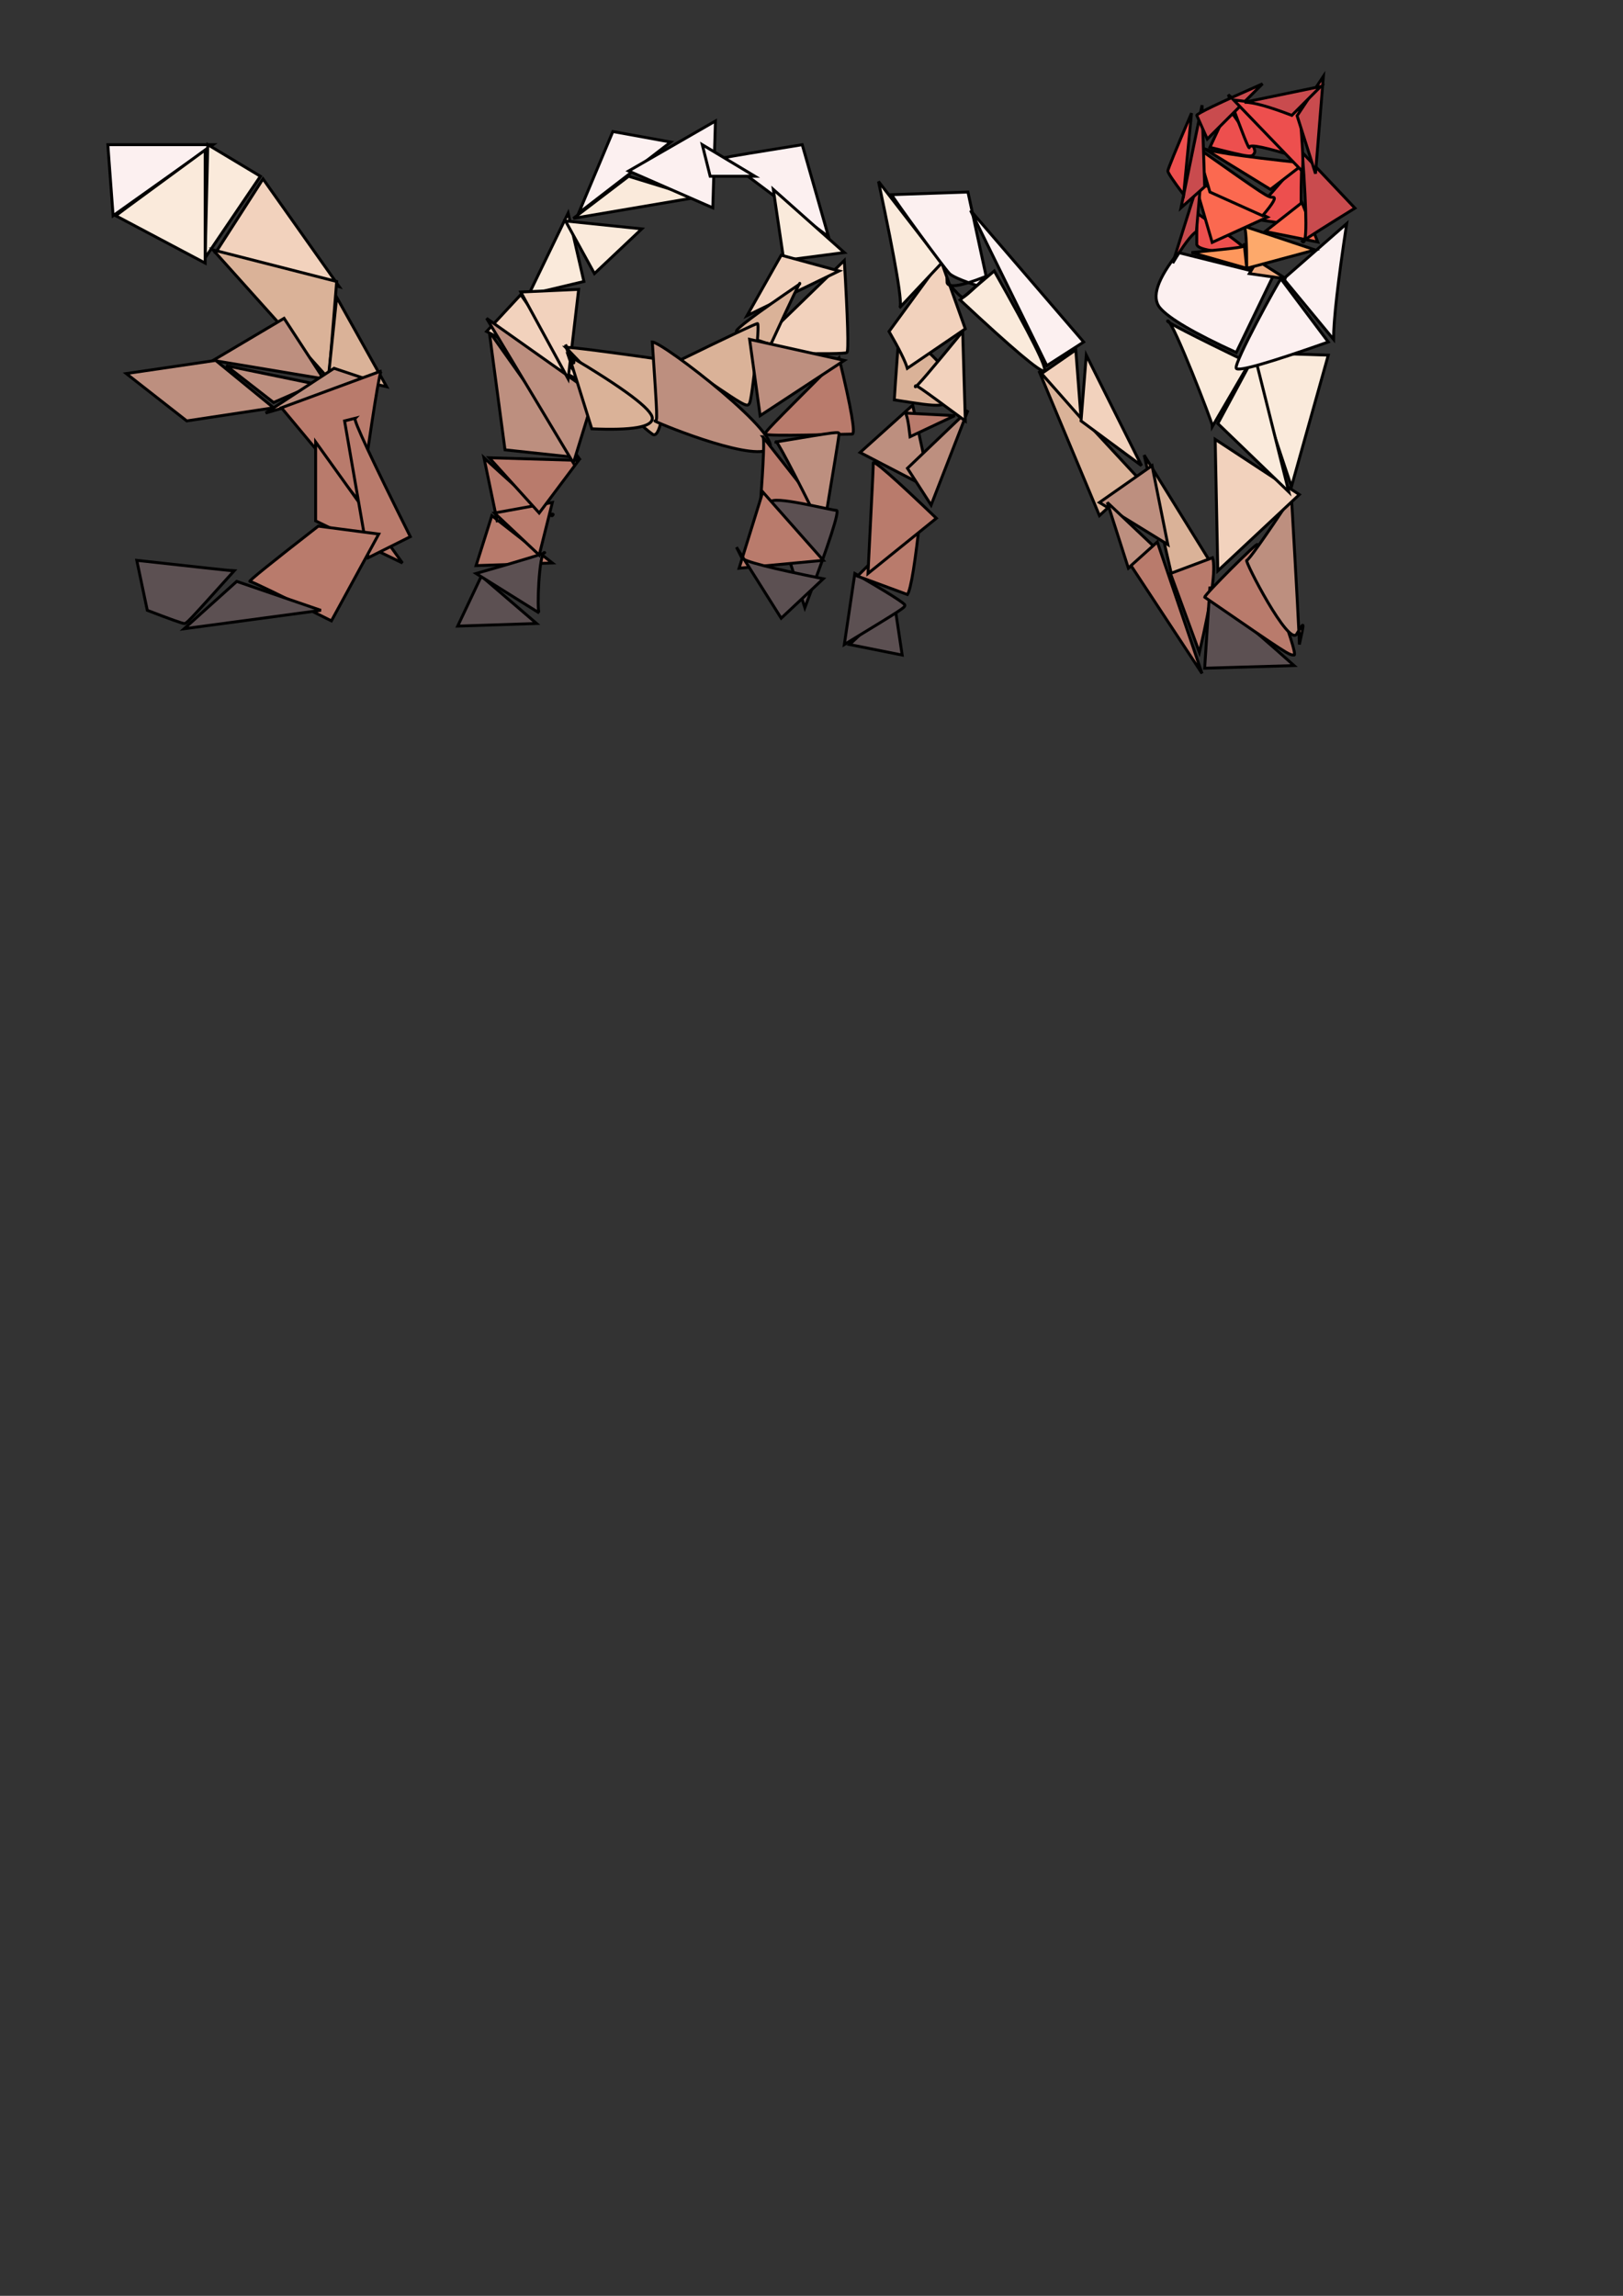 <?xml version="1.0" standalone="no"?>
<!DOCTYPE svg PUBLIC "-//W3C//DTD SVG 20010904//EN" "http://www.w3.org/TR/2001/REC-SVG-20010904/DTD/svg10.dtd">
<!-- Created using Karbon, part of Calligra: http://www.calligra.org/karbon -->
<svg xmlns="http://www.w3.org/2000/svg" xmlns:xlink="http://www.w3.org/1999/xlink" width="595.277pt" height="841.891pt">
<rect width="100%" height="100%" fill="#333333" stroke="none"/>
<defs/>
<g id="layer0">
  <g id="group0" transform="translate(59.04, 20.544)" fill="none">
   <path id="shape0" transform="translate(-6.302, 50.202)" fill="#fcf0f0" fill-rule="evenodd" stroke="#000000" stroke-width="1.417" d="M0 0L51.452 0L2.573 34.73C2.573 34.73 1.715 23.153 0 0Z"/>
   <path id="shape1" transform="translate(41.29, 50.202)" fill="#faeadb" fill-rule="evenodd" stroke="#000000" stroke-width="1.417" d="M1.286 0L27.012 15.435L0 55.31C0 55.31 0.429 36.874 1.286 0Z"/>
   <path id="shape2" transform="translate(-2.443, 52.774)" fill="#faeadb" fill-rule="evenodd" stroke="#000000" stroke-width="1.417" d="M0 32.157L43.734 55.31L43.734 0L5.145 28.298C5.145 28.298 3.43 29.585 0 32.157Z"/>
   <path id="shape3" transform="translate(46.435, 66.924)" fill="#f2d2bd" fill-rule="evenodd" stroke="#000000" stroke-width="1.417" d="M0 36.016L60.456 52.738L23.153 0C23.153 0 15.435 12.005 0 36.016Z"/>
   <path id="shape4" transform="translate(45.149, 101.653)" fill="#dab298" fill-rule="evenodd" stroke="#000000" stroke-width="1.417" d="M60.456 15.435L56.597 63.028L0 0C0 0 20.152 5.145 60.456 15.435Z"/>
   <path id="shape5" transform="translate(101.746, 124.807)" fill="#dab298" fill-rule="evenodd" stroke="#000000" stroke-width="1.417" d="M3.859 0L28.298 43.734L0 37.302C0 37.302 1.286 24.868 3.859 0Z"/>
   <path id="shape6" transform="translate(45.149, 135.097)" fill="#bd8f7f" fill-rule="evenodd" stroke="#000000" stroke-width="1.417" d="M34.73 0L0 20.581L54.024 29.585C54.024 29.585 47.593 19.723 34.73 0Z"/>
   <path id="shape7" transform="translate(2.702, 155.678)" fill="#bd8f7f" fill-rule="evenodd" stroke="#000000" stroke-width="1.417" d="M43.734 0L0 6.431L29.585 29.585L72.032 23.153C72.032 23.153 62.599 15.435 43.734 0Z"/>
   <path id="shape8" transform="translate(51.581, 158.25)" fill="#bd8f7f" fill-rule="evenodd" stroke="#000000" stroke-width="1.417" d="M23.153 18.008L43.734 9.004L0 0C0 0 7.718 6.003 23.153 18.008Z"/>
   <path id="shape9" transform="translate(70.875, 159.536)" fill="#bd8f7f" fill-rule="evenodd" stroke="#000000" stroke-width="1.417" d="M52.738 6.431L0 21.867L33.444 0C33.444 0 39.875 2.144 52.738 6.431Z"/>
   <path id="shape10" transform="translate(78.593, 160.823)" fill="#b97b6c" fill-rule="evenodd" stroke="#000000" stroke-width="1.417" d="M48.879 0C48.022 0 44.591 21.438 38.589 64.314L0 18.008C0 18.008 16.293 12.005 48.879 0Z"/>
   <path id="shape11" transform="translate(95.315, 195.553)" fill="#b97b6c" fill-rule="evenodd" stroke="#000000" stroke-width="1.417" d="M0 0L0 38.589L42.448 59.169C42.448 59.169 28.298 39.446 0 0Z"/>
   <path id="shape12" transform="translate(109.464, 183.976)" fill="#b97b6c" fill-rule="evenodd" stroke="#000000" stroke-width="1.417" d="M5.145 0C4.288 0.858 13.292 20.152 32.157 57.883L11.577 68.173L0 1.286C0 1.286 1.715 0.858 5.145 0Z"/>
   <path id="shape13" transform="translate(63.111, 236.714)" fill="#b97b6c" fill-rule="evenodd" stroke="#000000" stroke-width="1.417" d="M33.489 0C10.336 18.008 -0.812 27.012 0.046 27.012C0.903 27.012 14.195 33.444 39.921 46.306L63.074 3.859C63.074 3.859 53.213 2.573 33.489 0Z"/>
   <path id="shape14" transform="translate(31, 263.726)" fill="#5c5052" fill-rule="evenodd" stroke="#000000" stroke-width="1.417" d="M66.887 14.149L0 23.153L25.726 0C25.726 0 39.446 4.716 66.887 14.149Z"/>
   <path id="shape15" transform="translate(7.847, 253.436)" fill="#5c5052" fill-rule="evenodd" stroke="#000000" stroke-width="1.417" d="M47.593 5.145C46.735 5.145 30.871 3.43 0 0L5.145 24.439C16.293 28.727 22.296 30.871 23.153 30.871C24.439 30.871 24.439 30.871 47.593 5.145Z"/>
   <path id="shape16" transform="translate(164.774, 261.153)" fill="#5c5052" fill-rule="evenodd" stroke="#000000" stroke-width="1.417" d="M0 24.439L38.589 23.153L11.577 0C11.577 0 7.718 8.146 0 24.439Z"/>
   <path id="shape17" transform="translate(173.778, 231.569)" fill="#b97b6c" fill-rule="evenodd" stroke="#000000" stroke-width="1.417" d="M0 24.439L7.718 0L37.302 23.153C37.302 23.153 24.868 23.582 0 24.439Z"/>
   <path id="shape18" transform="translate(173.778, 249.577)" fill="#5c5052" fill-rule="evenodd" stroke="#000000" stroke-width="1.417" d="M30.871 29.585C29.585 28.298 30.871 0 33.444 0C35.159 0 24.011 3.43 0 10.29C0 10.29 10.29 16.722 30.871 29.585Z"/>
   <path id="shape19" transform="translate(177.637, 203.27)" fill="#b97b6c" fill-rule="evenodd" stroke="#000000" stroke-width="1.417" d="M6.431 30.871L0 0C21.438 19.723 32.586 29.156 33.444 28.298C34.73 27.012 34.73 27.012 6.431 30.871Z"/>
   <path id="shape20" transform="translate(182.782, 225.137)" fill="#b97b6c" fill-rule="evenodd" stroke="#000000" stroke-width="1.417" d="M21.867 25.726L28.298 0L0 5.145C0 5.145 7.289 12.005 21.867 25.726Z"/>
   <path id="shape21" transform="translate(180.21, 203.27)" fill="#b97b6c" fill-rule="evenodd" stroke="#000000" stroke-width="1.417" d="M0 0L43.734 1.286L24.439 27.012C24.439 27.012 16.293 18.008 0 0Z"/>
   <path id="shape22" transform="translate(180.21, 141.528)" fill="#bd8f7f" fill-rule="evenodd" stroke="#000000" stroke-width="1.417" d="M7.718 57.883L0 0L43.734 61.742C43.734 61.742 31.729 60.456 7.718 57.883Z"/>
   <path id="shape23" transform="translate(178.923, 123.52)" fill="#f2d2bd" fill-rule="evenodd" stroke="#000000" stroke-width="1.417" d="M0 18.008L16.722 0L46.306 42.448C46.306 42.448 30.871 34.301 0 18.008Z"/>
   <path id="shape24" transform="translate(178.923, 135.097)" fill="#bd8f7f" fill-rule="evenodd" stroke="#000000" stroke-width="1.417" d="M0 0L52.738 37.302L42.448 70.746C42.448 70.746 28.298 47.164 0 0Z"/>
   <path id="shape25" transform="translate(199.504, 83.645)" fill="#faeadb" fill-rule="evenodd" stroke="#000000" stroke-width="1.417" d="M0 39.875L19.294 0L27.012 33.444C27.012 33.444 18.008 35.587 0 39.875Z"/>
   <path id="shape26" transform="translate(195.645, 120.948)" fill="#f2d2bd" fill-rule="evenodd" stroke="#000000" stroke-width="1.417" d="M0 1.286L23.153 43.734L28.298 0C28.298 0 18.866 0.429 0 1.286Z"/>
   <path id="shape27" transform="translate(223.944, 43.77)" fill="#fcf0f0" fill-rule="evenodd" stroke="#000000" stroke-width="1.417" d="M0 39.875L16.722 0L45.02 5.145C45.02 5.145 30.013 16.722 0 39.875Z"/>
   <path id="shape28" transform="translate(217.512, 87.504)" fill="#faeadb" fill-rule="evenodd" stroke="#000000" stroke-width="1.417" d="M0 0L14.149 25.726L37.302 3.859C37.302 3.859 24.868 2.573 0 0Z"/>
   <path id="shape29" transform="translate(221.371, 65.637)" fill="#faeadb" fill-rule="evenodd" stroke="#000000" stroke-width="1.417" d="M0 20.581L27.012 0L60.456 10.29C60.456 10.29 40.304 13.72 0 20.581Z"/>
   <path id="shape30" transform="translate(248.383, 38.625)" fill="#fcf0f0" fill-rule="evenodd" stroke="#000000" stroke-width="1.417" d="M0 24.439L42.448 0L41.161 42.448C41.161 42.448 27.441 36.445 0 24.439Z"/>
   <path id="shape31" transform="translate(294.69, 50.202)" fill="#fcf0f0" fill-rule="evenodd" stroke="#000000" stroke-width="1.417" d="M0 6.431C4.288 5.574 17.151 3.43 38.589 0L51.452 45.02C51.452 45.02 34.301 32.157 0 6.431Z"/>
   <path id="shape32" transform="translate(319.129, 72.069)" fill="#faeadb" fill-rule="evenodd" stroke="#000000" stroke-width="1.417" d="M0 0L5.145 34.73L34.73 30.871C34.73 30.871 23.153 20.581 0 0Z"/>
   <path id="shape33" transform="translate(284.399, 50.202)" fill="#fcf0f0" fill-rule="evenodd" stroke="#000000" stroke-width="1.417" d="M3.859 15.435L25.726 15.435L0 0C0 0 1.286 5.145 3.859 15.435Z"/>
   <path id="shape34" transform="translate(217.512, 149.246)" fill="#dab298" fill-rule="evenodd" stroke="#000000" stroke-width="1.417" d="M0 0C3.43 0 20.152 2.144 50.165 6.431C48.45 33.015 45.878 45.02 42.448 42.448C37.302 38.589 37.302 38.589 0 0Z"/>
   <path id="shape35" transform="translate(217.512, 147.96)" fill="#dab298" fill-rule="evenodd" stroke="#000000" stroke-width="1.417" d="M1.286 5.145C28.727 21.438 42.448 31.729 42.448 36.016C42.448 40.304 32.586 42.019 12.863 41.161L0 0C3.43 6.003 4.716 9.004 3.859 9.004C2.573 9.004 2.573 9.004 1.286 5.145Z"/>
   <path id="shape36" transform="translate(306.241, 106.799)" fill="#f2d2bd" fill-rule="evenodd" stroke="#000000" stroke-width="1.417" d="M47.618 0C49.333 29.156 49.761 44.163 48.904 45.02C47.618 46.306 -1.261 45.02 0.025 45.02C1.311 45.02 1.311 45.02 47.618 0Z"/>
   <path id="shape37" transform="translate(306.266, 104.226)" fill="#f2d2bd" fill-rule="evenodd" stroke="#000000" stroke-width="1.417" d="M16.722 0L0 29.585L45.02 7.718C45.02 7.718 35.587 5.145 16.722 0Z"/>
   <path id="shape38" transform="translate(301.072, 117.976)" fill="#dab298" fill-rule="evenodd" stroke="#000000" stroke-width="1.417" d="M30.92 0.399C9.482 14.977 -0.808 22.695 0.049 23.552C0.907 24.41 6.481 26.554 16.771 29.984C27.062 7.688 31.778 -2.173 30.92 0.399Z"/>
   <path id="shape39" transform="translate(272.823, 137.67)" fill="#dab298" fill-rule="evenodd" stroke="#000000" stroke-width="1.417" d="M0 18.202C24.868 6.067 37.731 0 38.589 0C39.875 0 36.016 36.405 34.73 38.832C33.444 41.259 33.444 41.259 0 18.202Z"/>
   <path id="shape40" transform="translate(259.96, 146.674)" fill="#bd8f7f" fill-rule="evenodd" stroke="#000000" stroke-width="1.417" d="M0 0C5.145 0 66.887 47.593 56.597 52.738C46.306 57.883 0 38.589 1.286 38.589C2.573 38.589 2.573 38.589 0 0Z"/>
   <path id="shape41" transform="translate(315.27, 154.391)" fill="#b97b6c" fill-rule="evenodd" stroke="#000000" stroke-width="1.417" d="M36.016 0C42.019 24.868 44.163 37.302 42.448 37.302C39.875 37.302 0 38.589 0 37.302C0 36.016 0 36.016 36.016 0Z"/>
   <path id="shape42" transform="translate(307.552, 145.387)" fill="#bd8f7f" fill-rule="evenodd" stroke="#000000" stroke-width="1.417" d="M0 0L46.306 10.29L5.145 37.302C5.145 37.302 3.43 24.868 0 0Z"/>
   <path id="shape43" transform="translate(312.698, 192.98)" fill="#b97b6c" fill-rule="evenodd" stroke="#000000" stroke-width="1.417" d="M1.286 0C2.144 0 1.715 11.577 0 34.73L29.585 36.016C29.585 36.016 20.152 24.011 1.286 0Z"/>
   <path id="shape44" transform="translate(320.415, 190.979)" fill="#bd8f7f" fill-rule="evenodd" stroke="#000000" stroke-width="1.417" d="M0 4.573C0 2.858 7.718 17.436 23.153 48.307C28.298 17.436 30.871 1.572 30.871 0.715C30.871 -0.572 30.871 -0.572 0 4.573Z"/>
   <path id="shape45" transform="translate(317.843, 224.057)" fill="#5c5052" fill-rule="evenodd" stroke="#000000" stroke-width="1.417" d="M0 1.08L16.722 52.532C28.727 20.804 33.872 4.939 32.157 4.939C29.585 4.939 0 -2.778 0 1.08Z"/>
   <path id="shape46" transform="translate(302.407, 219.992)" fill="#b97b6c" fill-rule="evenodd" stroke="#000000" stroke-width="1.417" d="M11.577 0L0 37.302L41.161 33.444C41.161 33.444 31.3 22.296 11.577 0Z"/>
   <path id="shape47" transform="translate(301.121, 247.004)" fill="#5c5052" fill-rule="evenodd" stroke="#000000" stroke-width="1.417" d="M2.573 5.145C3.43 6.86 16.722 10.29 42.448 15.435L21.867 34.73L0 0C0 0 0.858 1.715 2.573 5.145Z"/>
   <path id="shape48" transform="translate(356.431, 274.016)" fill="#5c5052" fill-rule="evenodd" stroke="#000000" stroke-width="1.417" d="M0 20.581L25.726 25.726L21.867 0C21.867 0 14.578 6.86 0 20.581Z"/>
   <path id="shape49" transform="translate(353.859, 259.867)" fill="#5c5052" fill-rule="evenodd" stroke="#000000" stroke-width="1.417" d="M0 34.73L5.145 0C21.438 9.433 29.585 14.578 29.585 15.435C29.585 16.722 29.585 16.722 0 34.73Z"/>
   <path id="shape50" transform="translate(360.29, 230.282)" fill="#b97b6c" fill-rule="evenodd" stroke="#000000" stroke-width="1.417" d="M24.439 39.875C26.155 37.302 28.298 24.011 30.871 0L0 30.871C0 30.871 8.146 33.872 24.439 39.875Z"/>
   <path id="shape51" transform="translate(365.435, 205.637)" fill="#b97b6c" fill-rule="evenodd" stroke="#000000" stroke-width="1.417" d="M0 54.23L33.444 27.218C12.863 7.495 2.573 -1.509 2.573 0.206C2.573 2.778 2.573 2.778 0 54.23Z"/>
   <path id="shape52" transform="translate(361.577, 177.545)" fill="#bd8f7f" fill-rule="evenodd" stroke="#000000" stroke-width="1.417" d="M34.73 46.306C35.587 46.306 32.586 30.871 25.726 0L0 23.153L32.157 39.875C32.157 39.875 33.015 42.019 34.73 46.306Z"/>
   <path id="shape53" transform="translate(384.73, 180.117)" fill="#bd8f7f" fill-rule="evenodd" stroke="#000000" stroke-width="1.417" d="M11.577 46.306L29.585 0L0 28.298C0 28.298 3.859 34.301 11.577 46.306Z"/>
   <path id="shape54" transform="translate(383.444, 181.403)" fill="#b97b6c" fill-rule="evenodd" stroke="#000000" stroke-width="1.417" d="M0 0C0.858 0 1.715 3.859 2.573 11.577L24.439 1.286C24.439 1.286 16.293 0.858 0 0Z"/>
   <path id="shape55" transform="translate(378.298, 138.956)" fill="#dab298" fill-rule="evenodd" stroke="#000000" stroke-width="1.417" d="M0 36.016C0 35.159 0.858 23.153 2.573 0C24.011 18.008 33.015 29.156 29.585 33.444C24.439 39.875 24.439 39.875 0 36.016Z"/>
   <path id="shape56" transform="translate(388.589, 141.528)" fill="#f2d2bd" fill-rule="evenodd" stroke="#000000" stroke-width="1.417" d="M24.439 43.734L23.153 0C7.718 18.866 0 27.87 0 27.012C0 25.726 0 25.726 24.439 43.734Z"/>
   <path id="shape57" transform="translate(375.726, 106.799)" fill="#f2d2bd" fill-rule="evenodd" stroke="#000000" stroke-width="1.417" d="M8.953 52.738L37.302 33.444L25.366 0L0 34.73C4.974 43.305 7.958 49.308 8.953 52.738Z"/>
   <path id="shape58" transform="translate(370.581, 68.21)" fill="#faeadb" fill-rule="evenodd" stroke="#000000" stroke-width="1.417" d="M10.29 61.742C12.005 60.884 8.575 40.304 0 0L30.871 39.875C30.871 39.875 24.011 47.164 10.29 61.742Z"/>
   <path id="shape59" transform="translate(377.012, 73.355)" fill="#fcf0f0" fill-rule="evenodd" stroke="#000000" stroke-width="1.417" d="M0 1.286L37.302 0L47.593 47.593C36.445 44.163 30.013 41.59 28.298 39.875C25.726 37.302 1.286 3.859 0 1.286Z"/>
   <path id="shape60" transform="translate(410.456, 111.944)" fill="#faeadb" fill-rule="evenodd" stroke="#000000" stroke-width="1.417" d="M16.722 0C34.73 31.729 42.876 48.022 41.161 48.879C39.446 49.736 25.726 38.16 0 14.149C0 14.149 5.574 9.433 16.722 0Z"/>
   <path id="shape61" transform="translate(404.024, 114.516)" fill="none" stroke="#000000" stroke-width="1.417" d="M0 2.573C4.288 7.718 6.86 10.29 7.718 10.29C8.575 10.29 12.434 6.86 19.294 0C6.431 5.145 0 6.003 0 2.573Z"/>
   <path id="shape62" transform="translate(415.601, 82.359)" fill="#fcf0f0" fill-rule="evenodd" stroke="#000000" stroke-width="1.417" d="M0 0L55.31 64.314L37.302 75.891C37.302 75.891 24.868 50.594 0 0Z"/>
   <path id="shape63" transform="translate(449.044, 160.823)" fill="#dab298" fill-rule="evenodd" stroke="#000000" stroke-width="1.417" d="M0 0L29.585 70.746L48.879 52.738C48.879 52.738 32.586 35.159 0 0Z"/>
   <path id="shape64" transform="translate(450.331, 150.532)" fill="#f2d2bd" fill-rule="evenodd" stroke="#000000" stroke-width="1.417" d="M0 11.577L16.722 0L19.294 33.444C19.294 33.444 12.863 26.155 0 11.577Z"/>
   <path id="shape65" transform="translate(469.625, 153.105)" fill="#f2d2bd" fill-rule="evenodd" stroke="#000000" stroke-width="1.417" d="M2.573 0L29.585 54.024L0 32.157C0 32.157 0.858 21.438 2.573 0Z"/>
   <path id="shape66" transform="translate(500.496, 201.984)" fill="#dab298" fill-rule="evenodd" stroke="#000000" stroke-width="1.417" d="M0 0L33.444 54.024L14.149 61.742C14.149 61.742 9.433 41.161 0 0Z"/>
   <path id="shape67" transform="translate(478.629, 207.129)" fill="#bd8f7f" fill-rule="evenodd" stroke="#000000" stroke-width="1.417" d="M0 18.008L33.444 38.589L25.726 0C25.726 0 17.151 6.003 0 18.008Z"/>
   <path id="shape68" transform="translate(482.488, 225.137)" fill="#bd8f7f" fill-rule="evenodd" stroke="#000000" stroke-width="1.417" d="M0 0L10.29 32.157L23.153 21.867C23.153 21.867 15.435 14.578 0 0Z"/>
   <path id="shape69" transform="translate(494.064, 244.432)" fill="#b97b6c" fill-rule="evenodd" stroke="#000000" stroke-width="1.417" d="M0 11.577L12.863 0L34.73 64.314C34.73 64.314 23.153 46.735 0 11.577Z"/>
   <path id="shape70" transform="translate(513.359, 252.149)" fill="#b97b6c" fill-rule="evenodd" stroke="#000000" stroke-width="1.417" d="M20.581 0C22.296 5.145 20.152 20.581 14.149 46.306L0 7.718C0 7.718 6.86 5.145 20.581 0Z"/>
   <path id="shape71" transform="translate(530.081, 266.299)" fill="#5c5052" fill-rule="evenodd" stroke="#000000" stroke-width="1.417" d="M3.859 6.431C6.431 6.431 19.723 17.151 43.734 38.589L0 39.875L2.573 0C2.573 0 3.001 2.144 3.859 6.431Z"/>
   <path id="shape72" transform="translate(530.081, 245.671)" fill="#b97b6c" fill-rule="evenodd" stroke="#000000" stroke-width="1.417" d="M0 25.773C0 24.486 25.726 -1.24 25.726 0.047C25.726 1.333 46.306 54.071 43.734 54.071C41.161 54.071 41.161 54.071 0 25.773Z"/>
   <path id="shape73" transform="translate(550.607, 222.565)" fill="#bd8f7f" fill-rule="evenodd" stroke="#000000" stroke-width="1.417" d="M25.78 72.032C25.78 68.602 24.494 44.591 21.921 0C8.201 20.581 0.912 30.871 0.055 30.871C-1.232 30.871 20.635 73.319 24.494 66.887C28.353 60.456 28.353 60.456 25.78 72.032Z"/>
   <path id="shape74" transform="translate(535.226, 194.266)" fill="#f2d2bd" fill-rule="evenodd" stroke="#000000" stroke-width="1.417" d="M1.286 64.314L0 0L41.161 27.012C41.161 27.012 27.87 39.446 1.286 64.314Z"/>
   <path id="shape75" transform="translate(550.661, 151.819)" fill="#faeadb" fill-rule="evenodd" stroke="#000000" stroke-width="1.417" d="M21.867 65.601L39.875 1.286L0 0C0 0 7.289 21.867 21.867 65.601Z"/>
   <path id="shape76" transform="translate(511.926, 136.383)" fill="#faeadb" fill-rule="evenodd" stroke="#000000" stroke-width="1.417" d="M22.014 51.452C22.014 50.165 2.72 0 0.147 0C-1.568 0 11.724 6.86 40.022 20.581C40.022 20.581 34.019 30.871 22.014 51.452Z"/>
   <path id="shape77" transform="translate(536.512, 153.105)" fill="#faeadb" fill-rule="evenodd" stroke="#000000" stroke-width="1.417" d="M0 33.444L34.73 66.887L18.008 0C18.008 0 12.005 11.148 0 33.444Z"/>
   <path id="shape78" transform="translate(568.669, 88.79)" fill="#fcf0f0" fill-rule="evenodd" stroke="#000000" stroke-width="1.417" d="M24.439 56.597C24.439 47.164 26.583 28.298 30.871 0L0 27.012C0 27.012 8.146 36.874 24.439 56.597Z"/>
   <path id="shape79" transform="translate(545.462, 115.803)" fill="#fcf0f0" fill-rule="evenodd" stroke="#000000" stroke-width="1.417" d="M21.922 0C20.635 1.286 -1.232 41.161 0.055 43.734C0.912 45.449 15.919 41.161 45.075 30.871C45.075 30.871 37.357 20.581 21.922 0Z"/>
   <path id="shape80" transform="translate(506.322, 102.94)" fill="#fcf0f0" fill-rule="evenodd" stroke="#000000" stroke-width="1.417" d="M57.202 11.577L10.896 0C0.605 12.863 -2.396 21.867 1.892 27.012C6.179 32.157 18.613 39.446 39.194 48.879C39.194 48.879 45.197 36.445 57.202 11.577Z"/>
  </g>
  <path id="shape81" transform="translate(585.262, 104.189)" fill="#ed4f4e" fill-rule="evenodd" stroke="#000000" stroke-width="1.417" d="M0 15.435L0 0C18.866 12.863 27.012 19.294 24.439 19.294C20.581 19.294 1.286 19.294 0 15.435Z"/>
  <path id="shape82" transform="translate(582.689, 119.508)" fill="#fe975c" fill-rule="evenodd" stroke="#000000" stroke-width="1.417" d="M0 3.976L27.012 11.694C26.155 3.118 25.726 -0.741 25.726 0.117C25.726 1.403 25.726 1.403 0 3.976Z"/>
  <path id="shape83" transform="translate(610.988, 127.343)" fill="#efac81" fill-rule="evenodd" stroke="#000000" stroke-width="1.417" d="M3.859 0L18.008 9.004L0 6.431C0 6.431 1.286 4.288 3.859 0Z"/>
  <path id="shape84" transform="translate(608.415, 110.621)" fill="#fda96b" fill-rule="evenodd" stroke="#000000" stroke-width="1.417" d="M0 0C0.858 0.858 1.286 7.718 1.286 20.581L34.73 11.577C34.73 11.577 23.153 7.718 0 0Z"/>
  <path id="shape85" transform="translate(610.988, 77.177)" fill="#ed4f4e" fill-rule="evenodd" stroke="#000000" stroke-width="1.417" d="M27.012 34.73C25.297 33.872 24.868 22.296 25.726 0L0 29.585C18.008 32.157 27.012 33.872 27.012 34.73Z"/>
  <path id="shape86" transform="translate(583.794, 87.649)" fill="#fb6950" fill-rule="evenodd" stroke="#000000" stroke-width="1.417" d="M0 0L9.004 30.871L36.016 18.523C36.016 18.523 24.011 12.348 0 0Z"/>
  <path id="shape87" transform="translate(585.262, 72.032)" fill="#fb6950" fill-rule="evenodd" stroke="#000000" stroke-width="1.417" d="M0 0L6.431 21.867L32.157 33.444C37.302 27.441 39.017 24.439 37.302 24.439C34.73 24.439 34.73 24.439 0 0Z"/>
  <path id="shape88" transform="translate(587.835, 72.032)" fill="#fb6950" fill-rule="evenodd" stroke="#000000" stroke-width="1.417" d="M0 0C0.858 1.715 17.579 4.288 50.165 7.718L33.444 20.581C33.444 20.581 22.296 13.72 0 0Z"/>
  <path id="shape89" transform="translate(591.693, 52.738)" fill="#ed4f4e" fill-rule="evenodd" stroke="#000000" stroke-width="1.417" d="M0 19.294L9.004 0C18.437 12.863 22.724 20.152 21.867 21.867C20.581 24.439 20.581 24.439 0 19.294Z"/>
  <path id="shape90" transform="translate(600.697, 46.306)" fill="#ed4f4e" fill-rule="evenodd" stroke="#000000" stroke-width="1.417" d="M34.73 30.871C18.437 25.726 10.29 24.011 10.29 25.726C10.29 27.441 6.86 18.866 0 0C23.153 20.581 34.73 30.871 34.73 30.871Z"/>
  <path id="shape91" transform="translate(618.706, 99.044)" fill="#fb6950" fill-rule="evenodd" stroke="#000000" stroke-width="1.417" d="M18.008 0L25.726 19.294L0 14.149C0 14.149 6.003 9.433 18.008 0Z"/>
  <path id="shape92" transform="translate(573.504, 83.609)" fill="#c94b4e" fill-rule="evenodd" stroke="#000000" stroke-width="1.417" d="M11.577 29.585C9.004 31.3 5.145 36.445 0 45.02L14.149 0C14.149 0 13.292 9.862 11.577 29.585Z"/>
  <path id="shape93" transform="translate(577.544, 51.452)" fill="#c94b4e" fill-rule="evenodd" stroke="#000000" stroke-width="1.417" d="M10.29 0L11.577 39.875L0 50.165C0 50.165 3.43 33.444 10.29 0Z"/>
  <path id="shape94" transform="translate(585.262, 40.98)" fill="#c94b4e" fill-rule="evenodd" stroke="#000000" stroke-width="1.417" d="M0 15.435C0 14.578 10.719 9.433 32.157 0L5.145 27.012C5.145 27.012 3.43 23.153 0 15.435Z"/>
  <path id="shape95" transform="translate(571.113, 55.31)" fill="#ed4f4e" fill-rule="evenodd" stroke="#000000" stroke-width="1.417" d="M11.577 0C3.859 18.008 0 27.441 0 28.298C0 29.156 2.573 33.015 7.718 39.875C7.718 39.875 9.004 26.583 11.577 0Z"/>
  <path id="shape96" transform="translate(636.895, 74.605)" fill="#c94b4e" fill-rule="evenodd" stroke="#000000" stroke-width="1.417" d="M0 43.475C3.43 41.06 12.005 35.625 25.726 27.172L0 0C2.287 31.399 2.287 45.89 0 43.475Z"/>
  <path id="shape97" transform="translate(603.27, 48.879)" fill="#ed4f4e" fill-rule="evenodd" stroke="#000000" stroke-width="1.417" d="M33.444 34.73C34.301 33.015 33.872 22.724 32.157 3.859L0 0C0 0 11.148 11.577 33.444 34.73Z"/>
  <path id="shape98" transform="translate(634.322, 37.302)" fill="#c94b4e" fill-rule="evenodd" stroke="#000000" stroke-width="1.417" d="M0 19.294L9.004 47.593L12.863 0C12.863 0 8.575 6.431 0 19.294Z"/>
  <path id="shape99" transform="translate(608.597, 42.266)" fill="#c94b4e" fill-rule="evenodd" stroke="#000000" stroke-width="1.417" d="M0 7.718C4.288 7.718 12.005 9.862 23.153 14.149L37.302 0C37.302 0 24.868 2.573 0 7.718Z"/>
 </g>
</svg>
